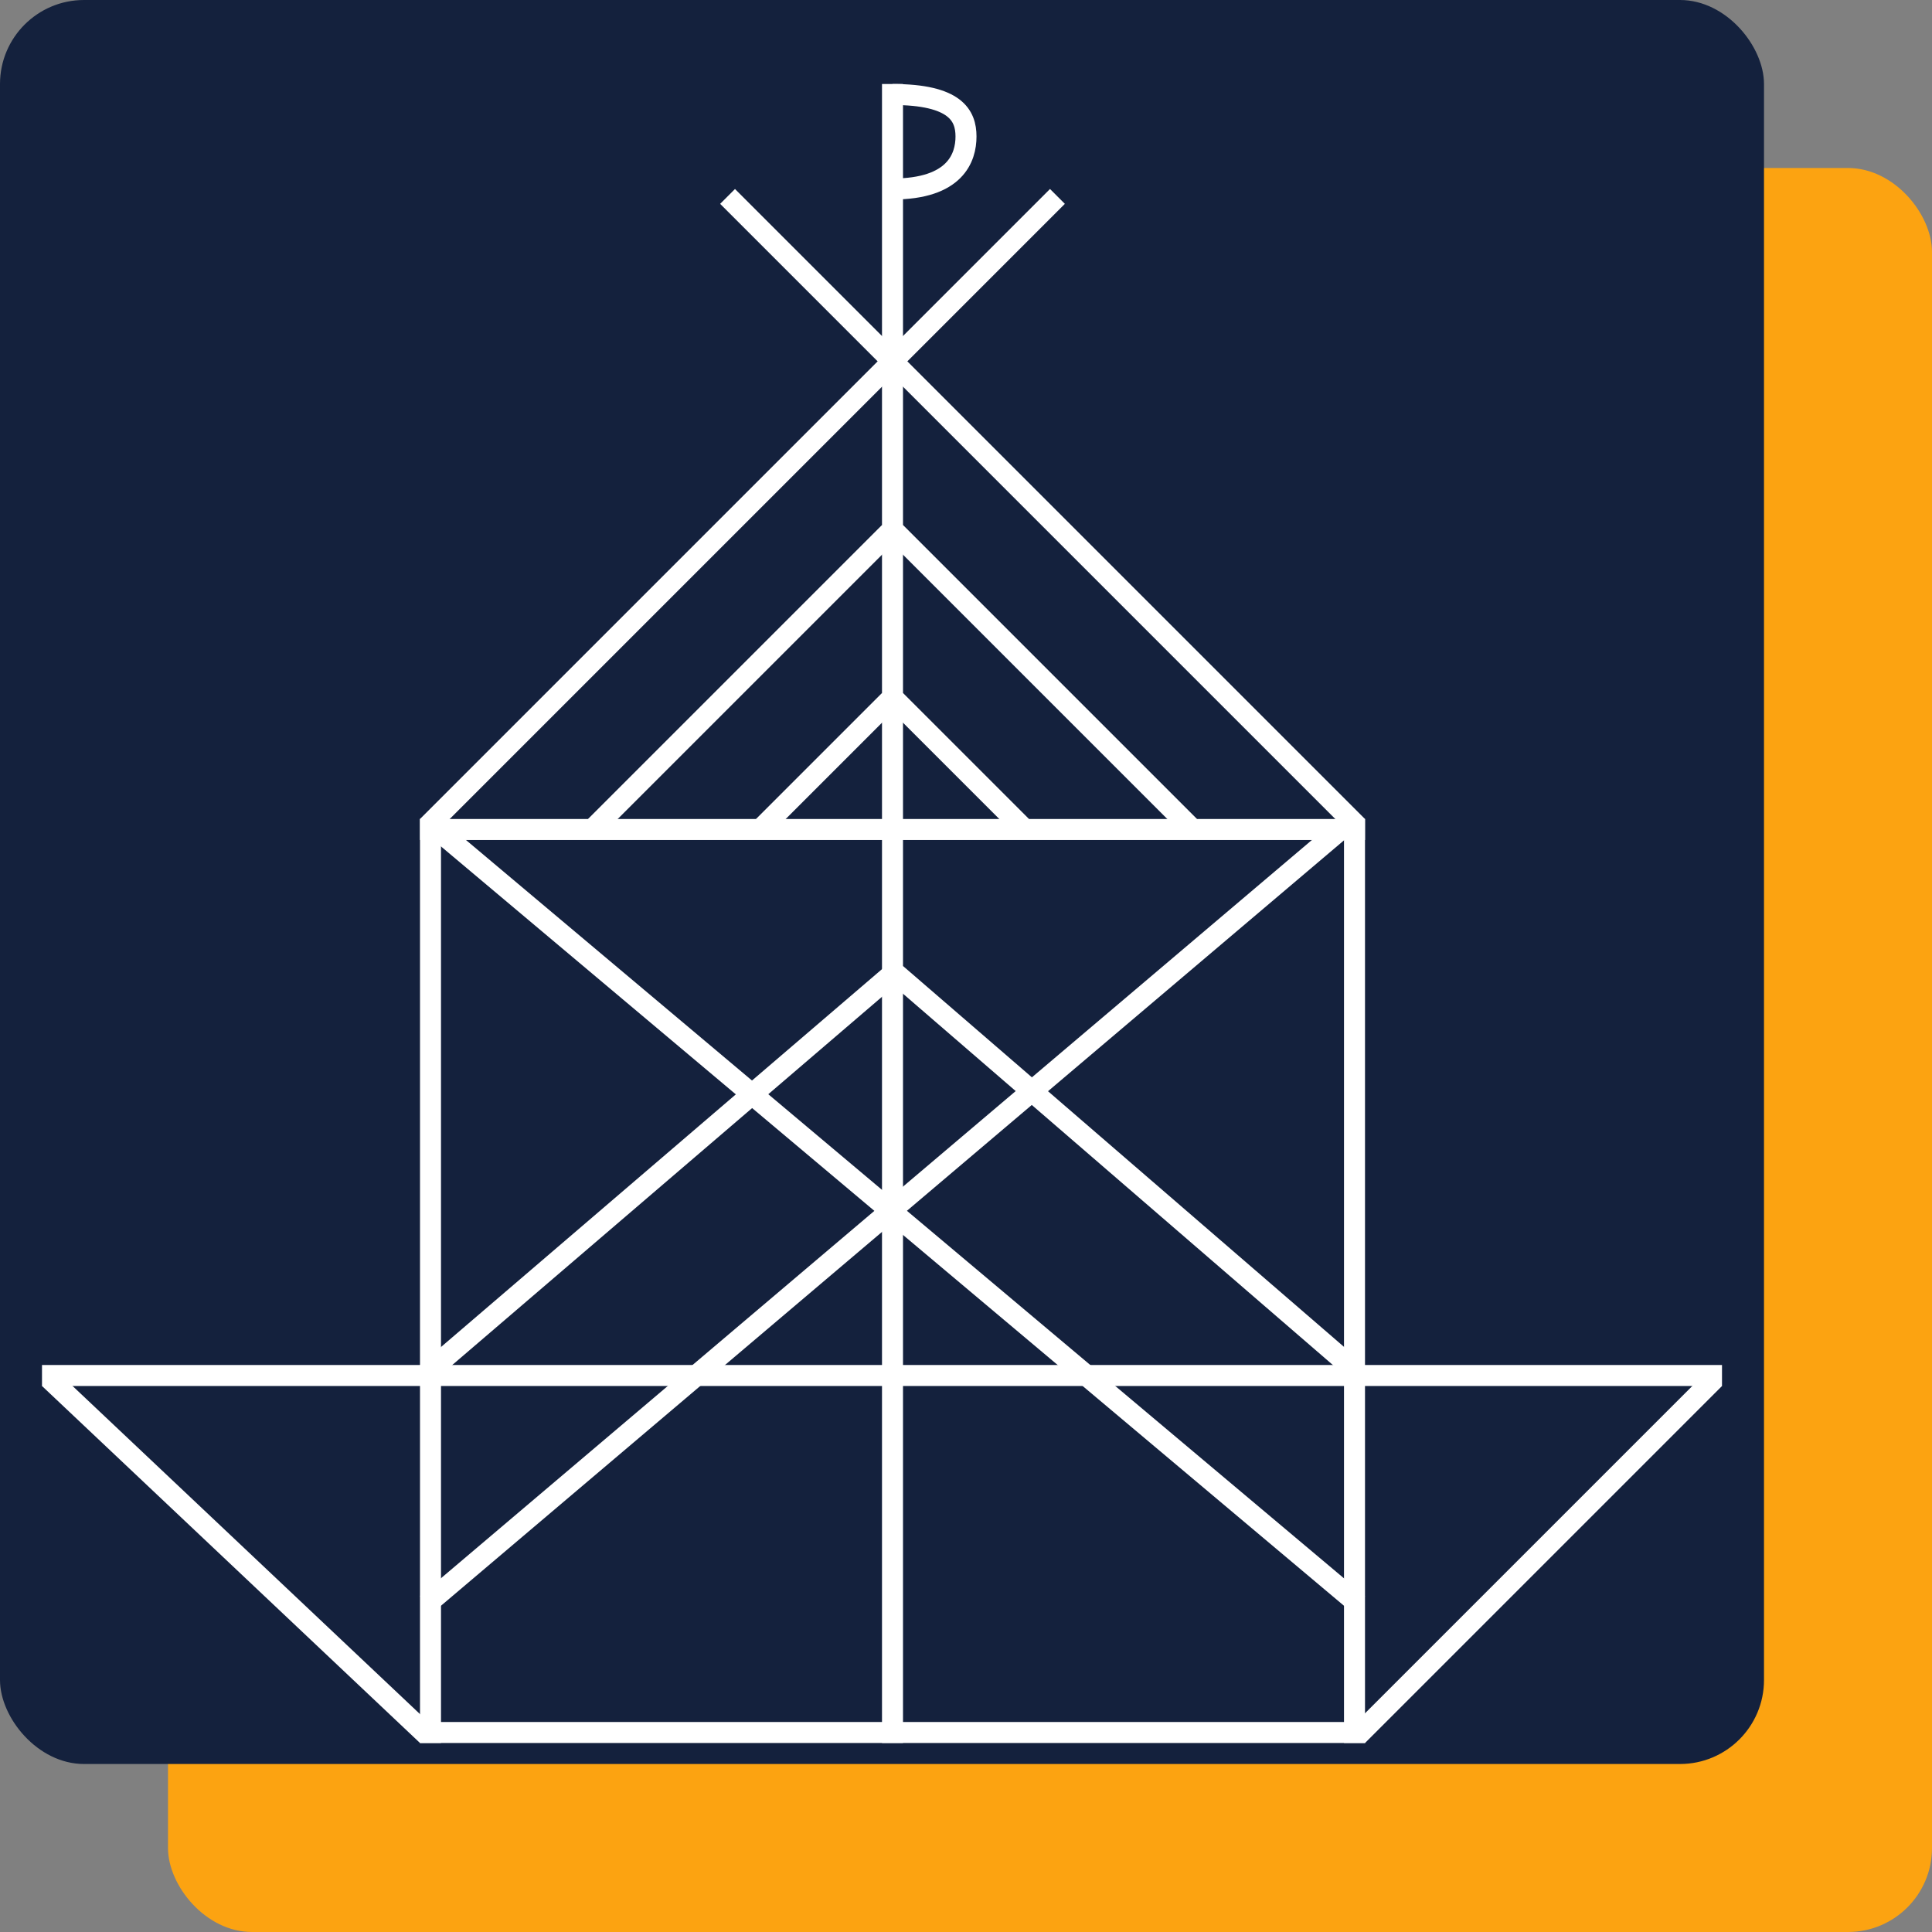 <svg width="92" height="92" viewBox="0 0 92 92" fill="none" xmlns="http://www.w3.org/2000/svg">
<rect x="0" y="0" width="92" height="92" fill="#808080" stroke="none"/>
<rect x="8" y="8" width="84" height="84" rx="4" fill="#FCA311"/>
<rect width="84" height="84" rx="4" fill="#14213D"/>
<path d="M42.5 4.5C45.5 4.5 46 5.5 46 6.5C46 7.5 45.5 9 42.5 9" stroke="white"/>
<line x1="2.5" y1="65.5" x2="81.5" y2="65.5" stroke="white" stroke-linecap="square"/>
<line x1="2.707" y1="65.98" x2="19.98" y2="82.293" stroke="white" stroke-linecap="square"/>
<line x1="20.5" y1="82.5" x2="64.5" y2="82.5" stroke="white" stroke-linecap="square"/>
<line x1="64.5" y1="39.5" x2="64.5" y2="82.5" stroke="white" stroke-linecap="square"/>
<line x1="20.5" y1="39.5" x2="20.5" y2="82.5" stroke="white" stroke-linecap="square"/>
<line x1="20.5" y1="39.5" x2="64.5" y2="39.5" stroke="white" stroke-linecap="square"/>
<line x1="65" y1="82.293" x2="81.293" y2="66" stroke="white" stroke-linecap="square"/>
<line x1="50" y1="9.707" x2="20.707" y2="39" stroke="white" stroke-linecap="square"/>
<line x1="64.293" y1="39" x2="35" y2="9.707" stroke="white" stroke-linecap="square"/>
<line x1="64.296" y1="76.061" x2="21.061" y2="39.705" stroke="white" stroke-linecap="square"/>
<line x1="64.295" y1="65.052" x2="43.052" y2="46.705" stroke="white" stroke-linecap="square"/>
<line x1="42.12" y1="46.705" x2="20.705" y2="65.054" stroke="white" stroke-linecap="square"/>
<line x1="63.593" y1="39.705" x2="20.705" y2="76.058" stroke="white" stroke-linecap="square"/>
<line x1="56.293" y1="39" x2="43" y2="25.707" stroke="white" stroke-linecap="square"/>
<line x1="42" y1="25.707" x2="28.707" y2="39" stroke="white" stroke-linecap="square"/>
<line x1="48.293" y1="39" x2="43" y2="33.707" stroke="white" stroke-linecap="square"/>
<line x1="42" y1="33.707" x2="36.707" y2="39" stroke="white" stroke-linecap="square"/>
<line x1="42.5" y1="82.5" x2="42.5" y2="4.5" stroke="white" stroke-linecap="square"/>
</svg>
